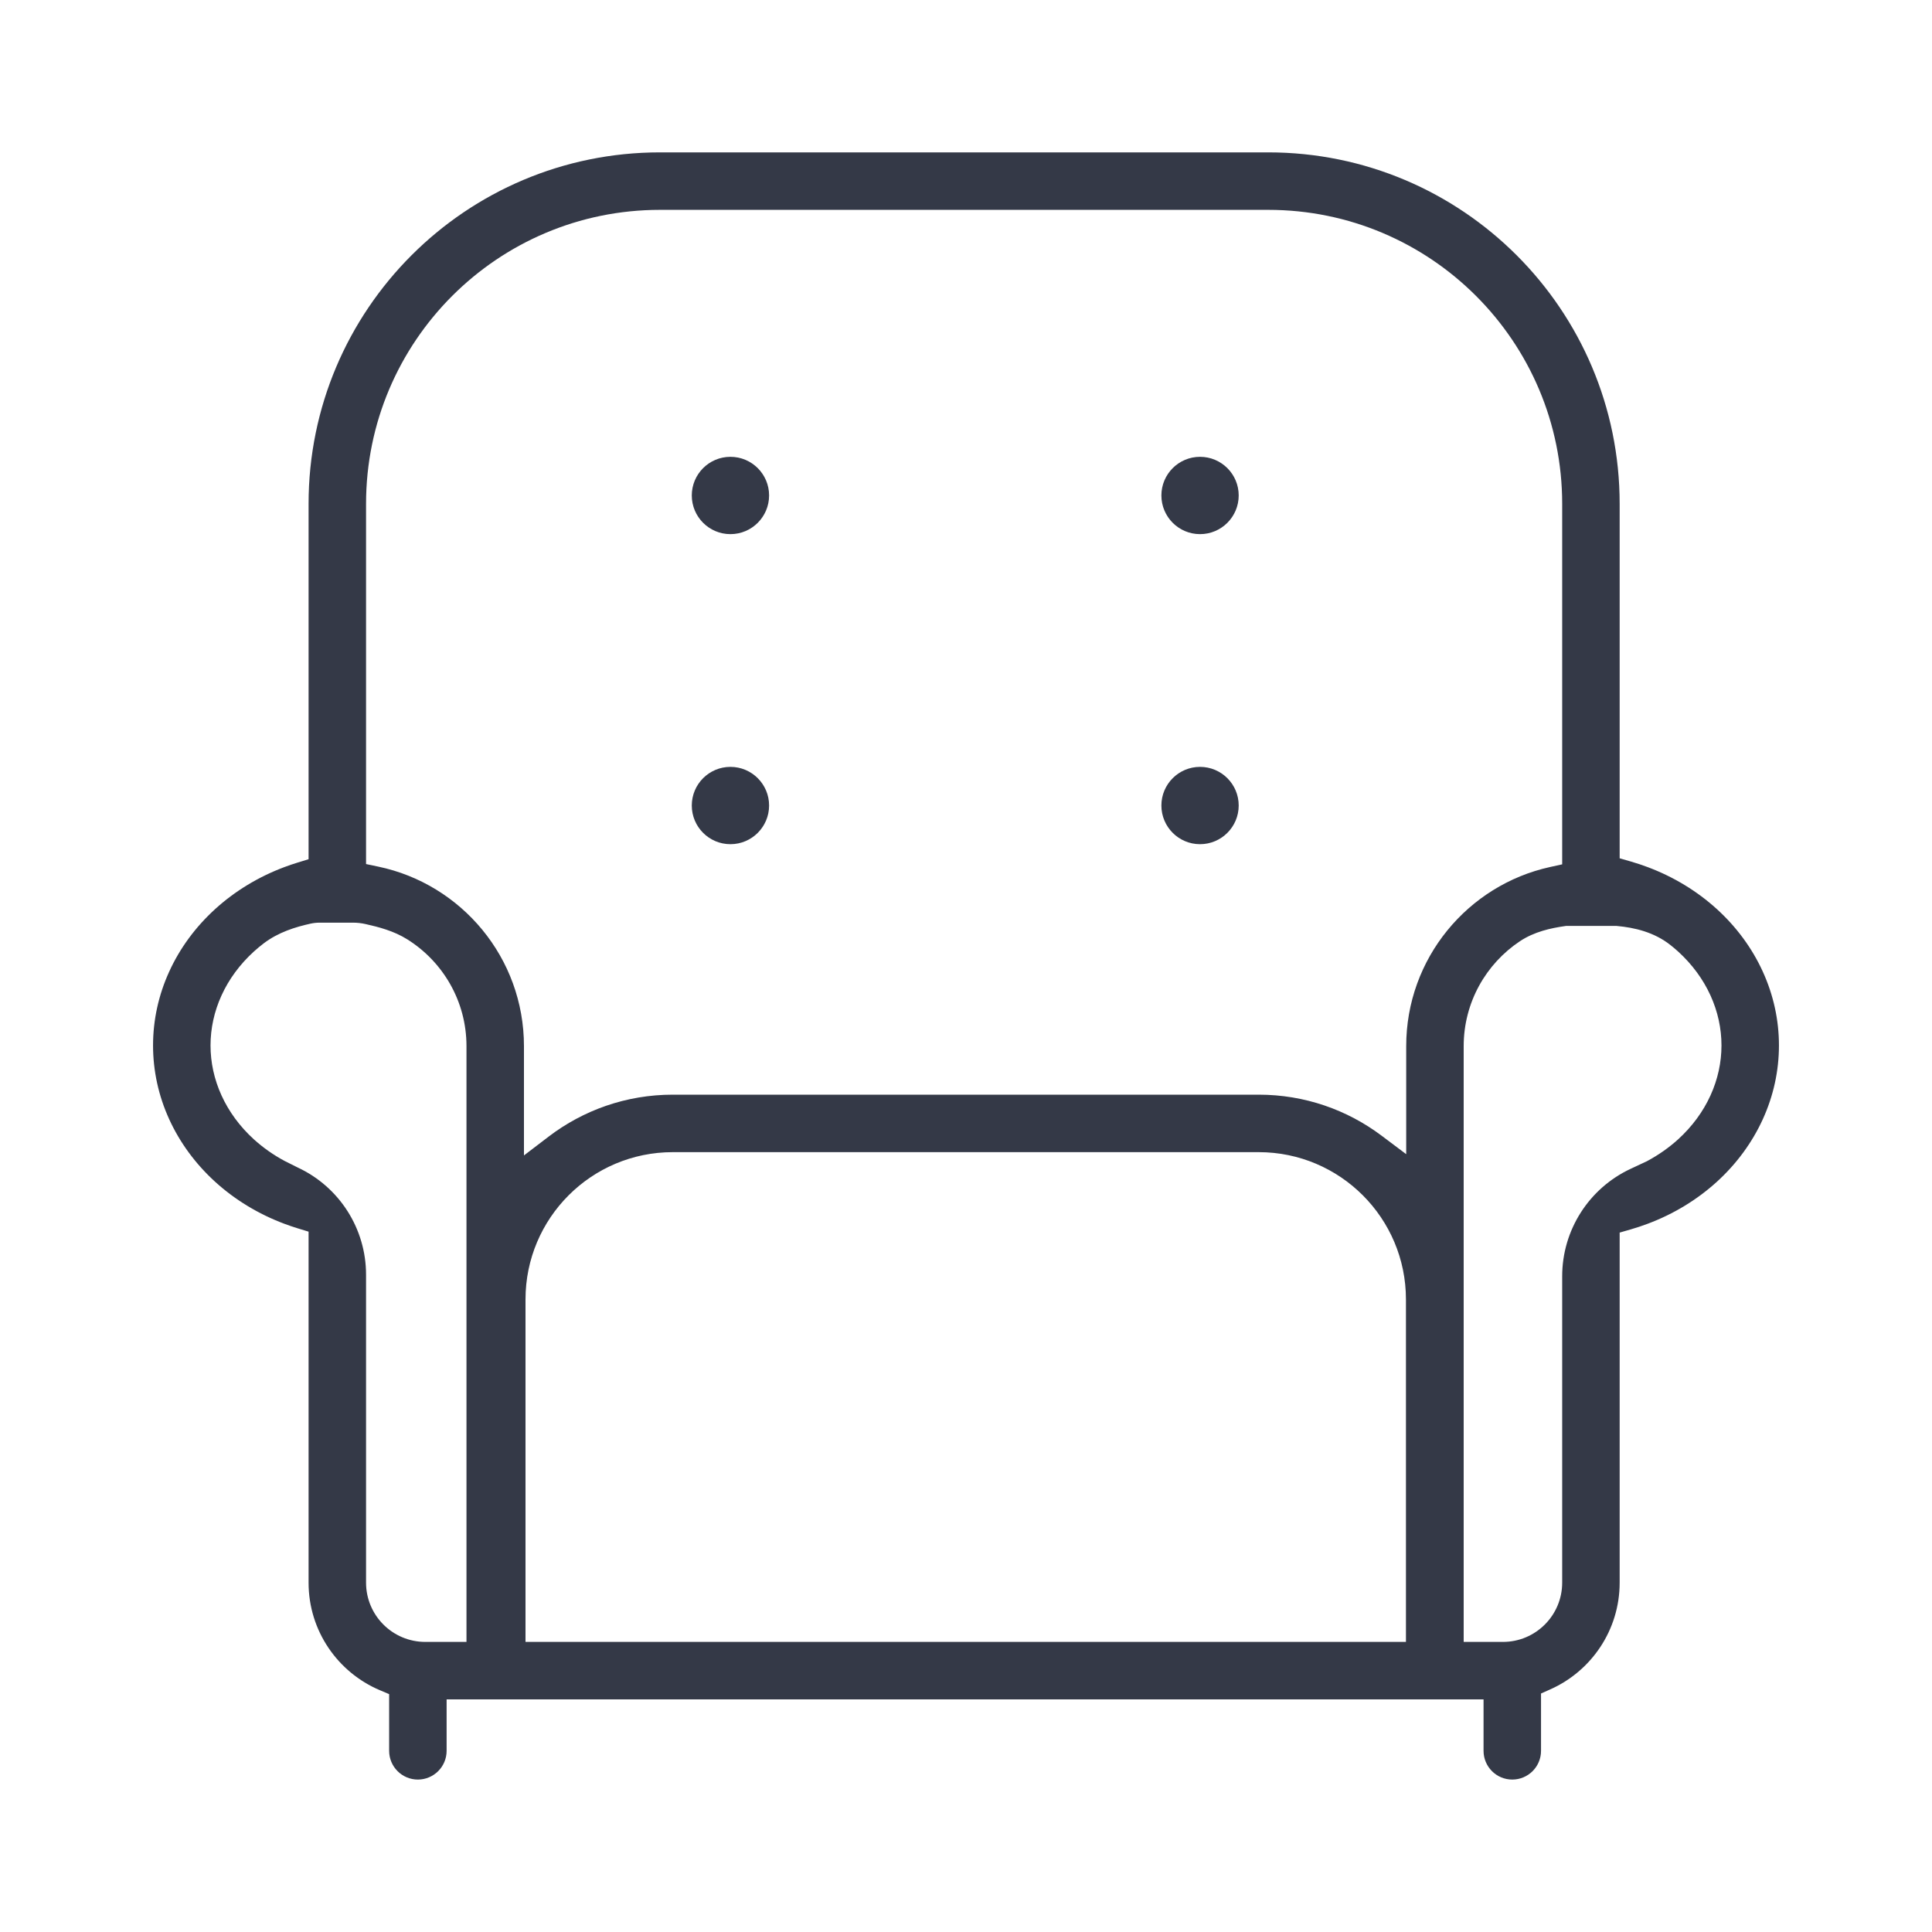 <svg width="60" height="60" viewBox="0 0 60 60" fill="none" xmlns="http://www.w3.org/2000/svg">
<path d="M21.484 15.387C21.484 14.724 22.021 14.187 22.684 14.187C23.347 14.187 23.885 14.724 23.885 15.387C23.885 16.05 23.347 16.588 22.684 16.588C22.021 16.588 21.484 16.05 21.484 15.387Z" fill="#343947"/>
<path d="M36.068 15.387C36.068 14.724 36.605 14.187 37.268 14.187C37.931 14.187 38.469 14.724 38.469 15.387C38.469 16.05 37.931 16.588 37.268 16.588C36.605 16.588 36.068 16.05 36.068 15.387Z" fill="#343947"/>
<path d="M21.484 25.016C21.484 24.353 22.021 23.816 22.684 23.816C23.347 23.816 23.885 24.353 23.885 25.016C23.885 25.679 23.347 26.217 22.684 26.217C22.021 26.217 21.484 25.679 21.484 25.016Z" fill="#343947"/>
<path d="M36.068 25.016C36.068 24.353 36.605 23.816 37.268 23.816C37.931 23.816 38.469 24.353 38.469 25.016C38.469 25.679 37.931 26.217 37.268 26.217C36.605 26.217 36.068 25.679 36.068 25.016Z" fill="#343947"/>
<path fill-rule="evenodd" clip-rule="evenodd" d="M50.3 15.647V26.655L50.647 26.755C50.826 26.807 51.002 26.865 51.176 26.931C51.977 27.232 52.704 27.674 53.316 28.23C53.928 28.787 54.414 29.447 54.745 30.174C55.077 30.901 55.247 31.68 55.247 32.467C55.247 33.254 55.077 34.033 54.745 34.76C54.414 35.486 53.928 36.147 53.316 36.704C52.704 37.26 51.977 37.702 51.176 38.003C51.002 38.069 50.826 38.127 50.647 38.179L50.3 38.279V49.15C50.3 50.629 49.414 51.902 48.143 52.466L47.858 52.593V54.373C47.858 54.866 47.458 55.266 46.965 55.266C46.472 55.266 46.073 54.866 46.073 54.373V52.776H13.87V54.373C13.87 54.866 13.47 55.266 12.977 55.266C12.485 55.266 12.085 54.866 12.085 54.373V52.613L11.793 52.489C10.493 51.937 9.583 50.65 9.583 49.15V38.25L9.243 38.146C9.102 38.103 8.962 38.055 8.824 38.003C8.023 37.702 7.296 37.26 6.684 36.704C6.072 36.147 5.586 35.486 5.255 34.76C4.923 34.033 4.753 33.254 4.753 32.467C4.753 31.68 4.923 30.901 5.255 30.174C5.586 29.447 6.072 28.787 6.684 28.23C7.296 27.674 8.023 27.232 8.824 26.931C8.962 26.879 9.102 26.831 9.243 26.788L9.583 26.684V15.647C9.583 9.619 14.469 4.732 20.497 4.732H39.385C45.413 4.732 50.3 9.619 50.3 15.647ZM9.236 36.253L9.248 36.259C10.541 36.862 11.368 38.159 11.368 39.586V49.15C11.368 50.167 12.192 50.991 13.209 50.991H14.487V32.489C14.487 31.091 13.752 29.863 12.65 29.173C12.228 28.908 11.755 28.788 11.354 28.698C11.227 28.669 11.097 28.654 10.967 28.654H9.922C9.828 28.654 9.735 28.665 9.643 28.685C9.166 28.79 8.638 28.955 8.187 29.299C8.082 29.379 7.981 29.463 7.884 29.551C7.445 29.951 7.106 30.416 6.879 30.915C6.652 31.413 6.538 31.94 6.538 32.467C6.538 32.994 6.652 33.521 6.879 34.019C7.106 34.518 7.445 34.983 7.884 35.383C8.167 35.639 8.487 35.866 8.838 36.054L9.236 36.253ZM11.368 15.647V26.834L11.749 26.914C14.332 27.455 16.272 29.746 16.272 32.489V35.883L17.043 35.295C18.111 34.481 19.446 33.996 20.894 33.996H39.089C40.52 33.996 41.84 34.469 42.903 35.267L43.671 35.844V32.489C43.671 29.766 45.583 27.488 48.138 26.926L48.515 26.843V15.647C48.515 10.605 44.427 6.517 39.385 6.517H20.497C15.455 6.517 11.368 10.605 11.368 15.647ZM50.201 28.755H48.639L48.605 28.76C48.163 28.823 47.65 28.933 47.202 29.231C46.151 29.931 45.456 31.13 45.456 32.489V50.991H46.674C47.691 50.991 48.515 50.167 48.515 49.15V39.635C48.515 38.201 49.349 36.898 50.649 36.295L51.139 36.066L51.162 36.054C51.513 35.865 51.833 35.639 52.116 35.383C52.555 34.983 52.894 34.518 53.121 34.019C53.348 33.521 53.462 32.994 53.462 32.467C53.462 31.94 53.348 31.413 53.121 30.915C52.894 30.416 52.555 29.951 52.116 29.551C52.038 29.48 51.957 29.412 51.873 29.346C51.372 28.95 50.762 28.806 50.215 28.757L50.201 28.755ZM16.32 40.356V50.991H43.663V40.356C43.663 37.829 41.615 35.781 39.089 35.781H20.894C18.368 35.781 16.32 37.829 16.32 40.356Z" fill="#343947"/>
</svg>
